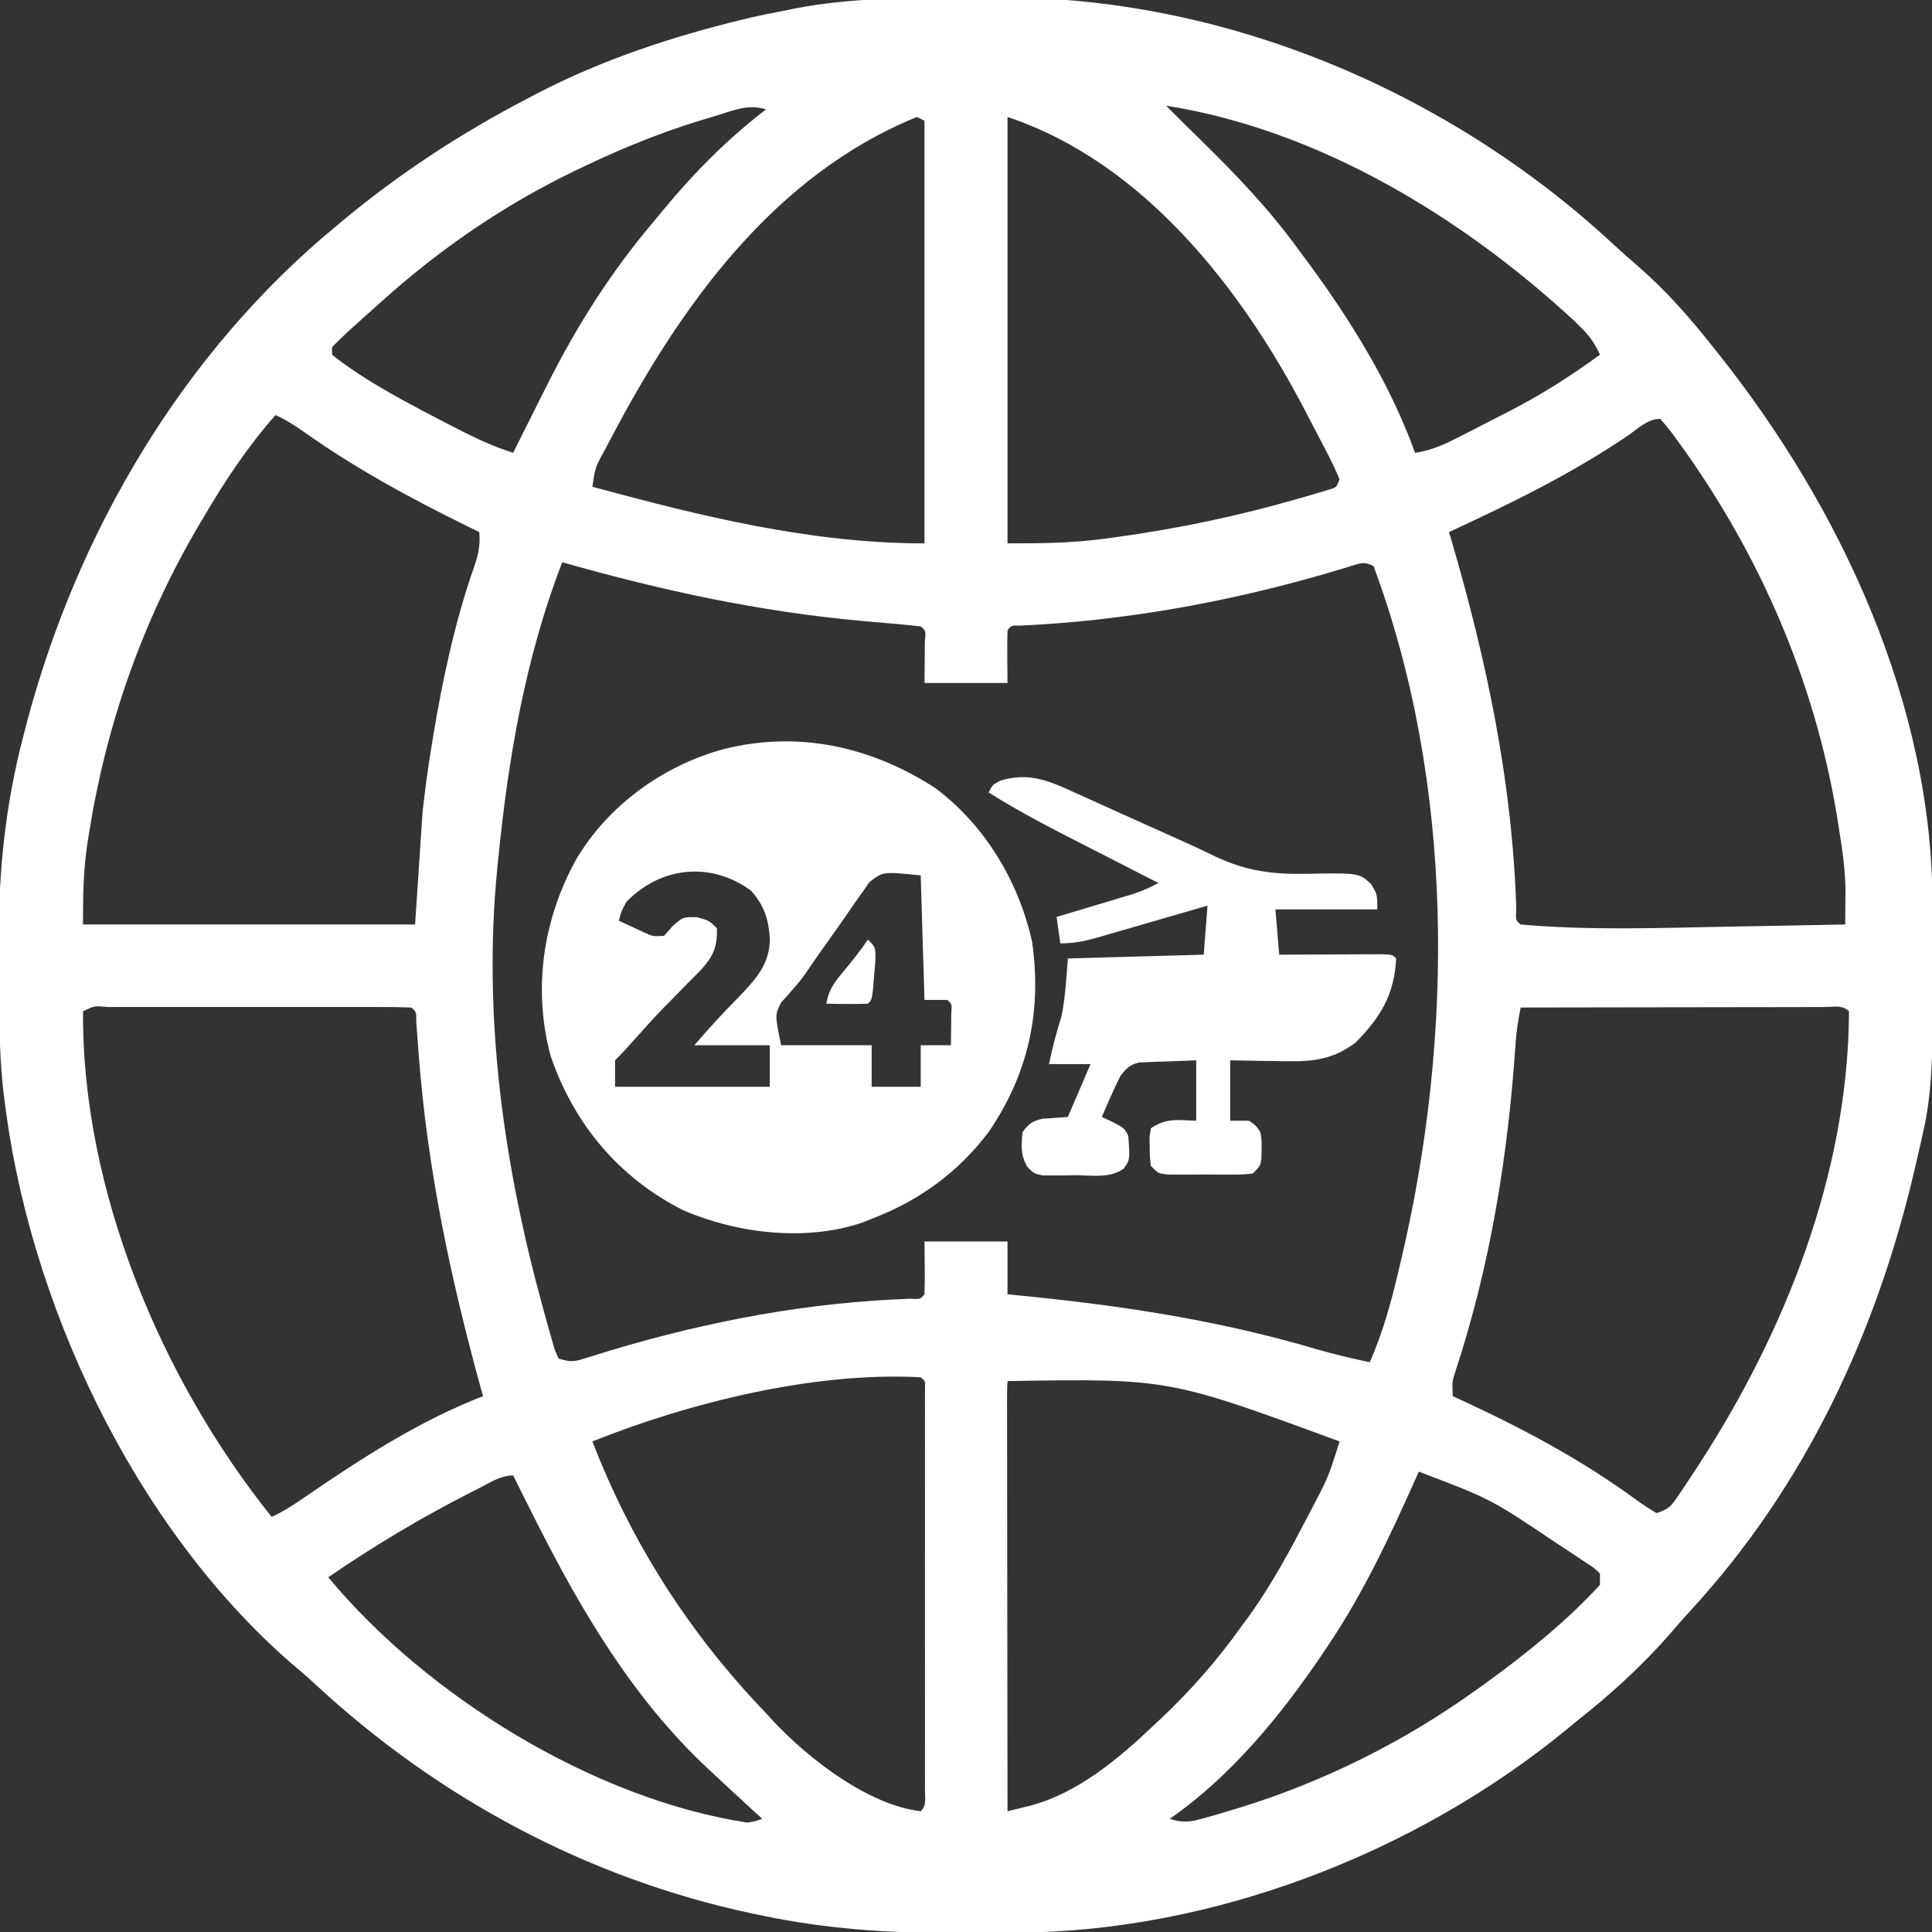 <?xml version="1.0" encoding="UTF-8"?>
<svg version="1.1" xmlns="http://www.w3.org/2000/svg" width="512" height="512">
<rect width="100%" height="100%" fill="#333333" stroke="none"/>
<path d="M0 0 C3.993 0 7.985 -0.061 11.977 -0.118 C71.941 -0.508 131.506 24.664 175.264 65.279 C177.465 67.315 179.703 69.289 181.975 71.243 C189.384 77.721 195.629 84.837 201.725 92.556 C202.213 93.167 202.701 93.779 203.203 94.408 C235.743 135.324 259.958 187.517 259.858 240.607 C259.859 241.742 259.86 242.877 259.861 244.047 C259.862 246.438 259.86 248.829 259.856 251.22 C259.85 254.847 259.856 258.474 259.862 262.101 C259.861 264.436 259.86 266.771 259.858 269.107 C259.86 270.176 259.862 271.245 259.864 272.347 C259.836 281.583 259.539 290.85 257.526 299.896 C257.29 300.967 257.054 302.039 256.81 303.143 C256.555 304.248 256.3 305.354 256.038 306.493 C255.769 307.671 255.5 308.848 255.222 310.061 C245.124 353.551 226.264 394.224 195.803 427.294 C193.918 429.346 192.098 431.437 190.288 433.556 C182.809 442.101 174.619 449.521 165.725 456.556 C164.677 457.416 163.63 458.278 162.585 459.142 C122.511 491.897 68.541 512.658 16.573 512.724 C15.633 512.727 14.694 512.731 13.726 512.734 C11.747 512.739 9.768 512.741 7.789 512.741 C4.827 512.743 1.865 512.762 -1.097 512.781 C-17.562 512.831 -33.627 511.653 -49.775 508.306 C-50.832 508.088 -51.89 507.871 -52.98 507.646 C-96.587 498.362 -136.352 476.967 -168.9 446.743 C-170.981 444.826 -173.107 442.999 -175.275 441.181 C-217.078 404.646 -244.989 345.098 -251.275 290.556 C-251.367 289.774 -251.46 288.993 -251.556 288.187 C-252.543 278.411 -252.496 268.595 -252.515 258.779 C-252.525 255.722 -252.556 252.667 -252.587 249.611 C-252.687 231.239 -250.749 213.411 -246.087 195.618 C-245.63 193.852 -245.63 193.852 -245.164 192.05 C-231.782 141.567 -203.852 94.058 -163.275 60.556 C-162.777 60.139 -162.279 59.722 -161.766 59.293 C-146.438 46.499 -129.979 35.768 -112.275 26.556 C-111.548 26.173 -110.821 25.791 -110.072 25.397 C-92.792 16.413 -74.176 10.259 -55.275 5.681 C-54.537 5.502 -53.799 5.323 -53.039 5.139 C-50.46 4.555 -47.872 4.051 -45.275 3.556 C-44.025 3.299 -42.776 3.042 -41.489 2.778 C-27.726 0.147 -13.977 -0.007 0 0 Z M56.725 28.556 C59.785 31.634 62.875 34.679 65.983 37.708 C75.314 46.851 84.055 55.979 91.725 66.556 C92.58 67.705 93.436 68.853 94.292 70.001 C105.625 85.366 116.278 102.529 122.725 120.556 C127.296 119.934 131.05 118.085 135.1 115.993 C135.8 115.636 136.5 115.279 137.221 114.911 C138.676 114.165 140.13 113.416 141.582 112.664 C143.6 111.621 145.625 110.591 147.651 109.564 C156.173 105.186 163.978 100.2 171.725 94.556 C170.39 91.58 168.933 89.516 166.6 87.243 C166.062 86.711 165.523 86.179 164.968 85.63 C135.202 58.094 97.246 34.967 56.725 28.556 Z M-63.15 31.431 C-64.224 31.749 -65.299 32.067 -66.407 32.395 C-77.078 35.653 -87.21 39.76 -97.275 44.556 C-98.142 44.968 -99.009 45.381 -99.903 45.805 C-118.741 54.905 -135.738 66.562 -151.275 80.556 C-151.87 81.086 -152.465 81.615 -153.078 82.161 C-154.923 83.805 -156.757 85.459 -158.587 87.118 C-159.157 87.632 -159.728 88.145 -160.315 88.674 C-161.675 89.926 -162.98 91.236 -164.275 92.556 C-164.275 93.216 -164.275 93.876 -164.275 94.556 C-162.374 96.097 -160.495 97.455 -158.462 98.806 C-157.823 99.232 -157.184 99.658 -156.525 100.097 C-149.662 104.524 -142.456 108.302 -135.212 112.056 C-134.619 112.365 -134.025 112.673 -133.413 112.992 C-127.78 115.912 -122.347 118.664 -116.275 120.556 C-115.802 119.598 -115.328 118.64 -114.841 117.654 C-113.053 114.046 -111.248 110.447 -109.433 106.852 C-108.688 105.376 -107.946 103.899 -107.206 102.42 C-99.502 87.088 -90.391 72.659 -79.275 59.556 C-78.401 58.499 -77.529 57.442 -76.657 56.384 C-68.35 46.357 -59.643 37.5 -49.275 29.556 C-54.125 27.939 -58.359 30.011 -63.15 31.431 Z M14.725 31.556 C14.725 68.846 14.725 106.136 14.725 144.556 C23.452 144.556 31.495 144.507 40.038 143.368 C41.055 143.235 42.072 143.102 43.12 142.965 C59.426 140.732 75.407 137.413 91.225 132.868 C92.785 132.422 92.785 132.422 94.376 131.967 C95.326 131.683 96.277 131.399 97.257 131.107 C98.098 130.856 98.939 130.605 99.805 130.346 C101.915 129.724 101.915 129.724 102.725 127.556 C101.702 125.147 100.617 122.874 99.413 120.556 C99.049 119.847 98.685 119.138 98.31 118.407 C97.126 116.117 95.927 113.836 94.725 111.556 C94.344 110.821 93.963 110.087 93.57 109.33 C76.614 76.816 50.629 43.524 14.725 31.556 Z M-9.275 31.556 C-47.19 46.953 -71.878 81.554 -90.275 116.556 C-90.843 117.623 -91.412 118.691 -91.997 119.79 C-94.543 124.433 -94.543 124.433 -95.275 129.556 C-66.364 137.39 -37.4 144.556 -7.275 144.556 C-7.275 107.596 -7.275 70.636 -7.275 32.556 C-8.265 32.061 -8.265 32.061 -9.275 31.556 Z M-179.275 110.556 C-186.674 118.992 -192.613 127.901 -198.275 137.556 C-198.753 138.364 -199.232 139.173 -199.725 140.006 C-214.5 165.189 -224.066 192.373 -228.65 221.181 C-228.818 222.235 -228.986 223.29 -229.159 224.376 C-230.222 231.655 -230.275 237.971 -230.275 245.556 C-201.235 245.556 -172.195 245.556 -142.275 245.556 C-141.615 235.656 -140.955 225.756 -140.275 215.556 C-139.641 210.119 -138.986 204.812 -138.087 199.431 C-137.877 198.129 -137.667 196.827 -137.451 195.485 C-134.938 180.351 -131.652 165.065 -126.564 150.583 C-125.483 147.466 -124.952 144.893 -125.275 141.556 C-126.221 141.094 -127.167 140.633 -128.142 140.157 C-143.424 132.647 -158.127 124.691 -172.017 114.806 C-174.424 113.144 -176.615 111.732 -179.275 110.556 Z M179.225 115.931 C164.238 126.109 148.14 133.966 131.725 141.556 C131.906 142.167 132.087 142.777 132.273 143.406 C141.671 175.431 148.543 207.938 149.55 241.392 C149.365 244.418 149.365 244.418 150.725 245.556 C168.397 247.125 186.19 246.512 203.904 246.161 C207.619 246.089 211.334 246.025 215.05 245.96 C222.275 245.833 229.5 245.697 236.725 245.556 C236.744 243.52 236.758 241.485 236.769 239.449 C236.777 238.315 236.785 237.182 236.794 236.014 C236.686 230.575 235.909 225.293 235.038 219.931 C234.857 218.801 234.676 217.672 234.49 216.508 C228.535 180.726 213.853 147 192.538 117.681 C191.852 116.735 191.852 116.735 191.152 115.77 C190.064 114.323 188.902 112.932 187.725 111.556 C184.361 111.556 181.911 114.062 179.225 115.931 Z M-103.275 149.556 C-113.068 174.852 -117.621 201.666 -120.275 228.556 C-120.347 229.258 -120.419 229.96 -120.493 230.683 C-124.387 270.05 -118.758 309.648 -108.275 347.556 C-107.778 349.378 -107.778 349.378 -107.271 351.238 C-106.762 353.012 -106.762 353.012 -106.243 354.822 C-105.939 355.897 -105.634 356.972 -105.32 358.08 C-104.975 358.897 -104.63 359.714 -104.275 360.556 C-100.81 361.711 -99.903 361.364 -96.505 360.298 C-95.546 360.005 -94.587 359.711 -93.598 359.409 C-92.563 359.086 -91.528 358.763 -90.462 358.431 C-64.546 350.664 -38.141 345.676 -11.036 344.732 C-8.366 344.867 -8.366 344.867 -7.275 343.556 C-7.202 341.203 -7.191 338.848 -7.212 336.493 C-7.233 334.204 -7.253 331.915 -7.275 329.556 C-0.015 329.556 7.245 329.556 14.725 329.556 C14.725 334.176 14.725 338.796 14.725 343.556 C18.171 343.902 18.171 343.902 21.686 344.255 C47.155 346.87 71.672 350.756 96.292 358.005 C101.069 359.404 105.854 360.535 110.725 361.556 C114.123 353.846 116.299 346.058 118.225 337.868 C118.527 336.598 118.829 335.327 119.14 334.018 C133.049 274.76 133.176 208.252 111.725 150.556 C109.007 149.197 107.962 149.899 105.081 150.779 C104.109 151.067 103.137 151.355 102.135 151.653 C101.072 151.971 100.009 152.29 98.913 152.618 C72.545 160.23 45.656 165.059 18.225 166.345 C15.786 166.28 15.786 166.28 14.725 167.556 C14.653 169.909 14.642 172.264 14.663 174.618 C14.694 178.052 14.694 178.052 14.725 181.556 C7.465 181.556 0.205 181.556 -7.275 181.556 C-7.242 177.943 -7.21 174.329 -7.177 170.716 C-6.909 167.693 -6.909 167.693 -8.275 166.556 C-10.886 166.253 -13.483 166.007 -16.103 165.794 C-17.773 165.648 -19.442 165.5 -21.112 165.352 C-21.995 165.274 -22.878 165.195 -23.787 165.115 C-51.054 162.658 -76.936 157.039 -103.275 149.556 Z M-230.275 268.556 C-230.607 315.965 -209.515 366.111 -180.275 402.556 C-177.103 401.07 -174.315 399.282 -171.443 397.282 C-156.528 387.035 -141.22 377.148 -124.275 370.556 C-124.446 369.938 -124.616 369.32 -124.792 368.684 C-132.897 339.192 -139.017 310.418 -141.325 279.867 C-141.41 278.754 -141.41 278.754 -141.498 277.617 C-141.653 275.579 -141.801 273.54 -141.949 271.501 C-141.951 268.671 -141.951 268.671 -143.275 267.556 C-145.947 267.455 -148.594 267.42 -151.267 267.427 C-152.104 267.425 -152.942 267.423 -153.804 267.421 C-156.586 267.417 -159.368 267.42 -162.15 267.423 C-164.074 267.422 -165.998 267.421 -167.923 267.42 C-171.961 267.419 -176 267.421 -180.038 267.426 C-185.227 267.431 -190.416 267.428 -195.605 267.422 C-199.581 267.418 -203.556 267.419 -207.531 267.422 C-209.445 267.423 -211.359 267.422 -213.273 267.42 C-215.943 267.417 -218.613 267.421 -221.282 267.427 C-222.081 267.424 -222.88 267.422 -223.704 267.42 C-227.285 267.1 -227.285 267.1 -230.275 268.556 Z M150.725 267.556 C150.028 270.927 149.544 274.161 149.331 277.599 C147.357 306.839 142.659 335.921 133.477 363.82 C132.549 366.726 132.549 366.726 132.725 370.556 C133.272 370.806 133.82 371.057 134.383 371.315 C151.067 378.998 166.814 387.348 181.639 398.241 C183.283 399.421 185 400.499 186.725 401.556 C190.199 400.398 190.63 399.656 192.624 396.708 C193.179 395.888 193.735 395.067 194.307 394.222 C194.899 393.321 195.491 392.421 196.1 391.493 C196.717 390.559 197.333 389.624 197.968 388.662 C220.891 353.33 237.577 311.264 237.725 268.556 C235.937 266.767 233.524 267.436 231.143 267.431 C230.343 267.435 229.542 267.439 228.717 267.442 C227.878 267.442 227.039 267.442 226.175 267.442 C223.388 267.443 220.602 267.45 217.815 267.458 C215.888 267.46 213.962 267.462 212.035 267.463 C206.953 267.466 201.872 267.476 196.79 267.487 C191.609 267.497 186.428 267.502 181.247 267.507 C171.073 267.518 160.899 267.535 150.725 267.556 Z M14.725 366.556 C14.63 368.036 14.603 369.521 14.605 371.004 C14.604 371.965 14.602 372.925 14.601 373.915 C14.605 374.977 14.608 376.04 14.612 377.134 C14.612 378.246 14.612 379.358 14.611 380.504 C14.612 384.2 14.62 387.895 14.628 391.591 C14.63 394.146 14.631 396.7 14.632 399.255 C14.635 405.304 14.643 411.353 14.653 417.402 C14.664 424.287 14.67 431.172 14.675 438.057 C14.685 452.223 14.703 466.389 14.725 480.556 C15.999 480.244 17.273 479.931 18.585 479.61 C19.66 479.346 19.66 479.346 20.756 479.078 C33.509 475.699 44.389 466.442 53.725 457.556 C54.287 457.029 54.849 456.503 55.428 455.961 C63.415 448.439 70.355 440.477 76.725 431.556 C77.5 430.499 78.275 429.442 79.073 428.353 C84.89 420.18 89.598 411.436 94.225 402.556 C94.69 401.67 94.69 401.67 95.163 400.767 C99.77 391.977 99.77 391.977 102.725 382.556 C57.401 365.87 57.401 365.87 14.725 366.556 Z M-95.275 382.556 C-84.85 409.634 -69.379 433.668 -49.275 454.556 C-48.298 455.627 -48.298 455.627 -47.302 456.72 C-38.002 466.632 -22.216 478.917 -8.275 480.556 C-6.688 478.97 -7.149 477.353 -7.148 475.152 C-7.145 474.202 -7.142 473.251 -7.139 472.271 C-7.141 471.22 -7.143 470.169 -7.145 469.085 C-7.144 467.985 -7.142 466.884 -7.14 465.75 C-7.136 462.091 -7.138 458.433 -7.142 454.775 C-7.141 452.245 -7.14 449.715 -7.139 447.186 C-7.137 441.876 -7.14 436.566 -7.144 431.257 C-7.15 425.11 -7.148 418.963 -7.142 412.816 C-7.137 406.914 -7.138 401.011 -7.141 395.108 C-7.142 392.592 -7.141 390.075 -7.138 387.558 C-7.136 384.048 -7.14 380.537 -7.145 377.027 C-7.142 375.449 -7.142 375.449 -7.139 373.84 C-7.143 372.414 -7.143 372.414 -7.148 370.959 C-7.148 370.128 -7.148 369.297 -7.149 368.441 C-7.068 366.543 -7.068 366.543 -8.275 365.556 C-36.224 364.009 -69.492 372.198 -95.275 382.556 Z M123.725 390.556 C123.389 391.31 123.053 392.064 122.707 392.841 C115.916 407.985 109.023 422.75 99.725 436.556 C99.106 437.485 99.106 437.485 98.473 438.434 C87.469 454.801 74.03 471.268 57.725 482.556 C61.108 483.694 63.221 483.405 66.628 482.439 C67.59 482.166 68.552 481.894 69.543 481.614 C70.572 481.306 71.602 480.998 72.663 480.681 C73.732 480.363 74.802 480.045 75.904 479.717 C98.316 472.843 119.667 462.224 138.725 448.556 C139.67 447.884 140.615 447.213 141.589 446.521 C152.189 438.785 162.852 430.257 171.725 420.556 C171.725 419.566 171.725 418.576 171.725 417.556 C170.127 416.016 170.127 416.016 167.94 414.622 C167.11 414.061 166.28 413.5 165.424 412.922 C164.513 412.327 163.602 411.732 162.663 411.118 C161.733 410.505 160.803 409.891 159.845 409.258 C142.755 397.784 142.755 397.784 123.725 390.556 Z M-125.4 394.993 C-126.112 395.353 -126.824 395.713 -127.558 396.084 C-140.691 402.78 -153.132 410.199 -165.275 418.556 C-139.157 450.031 -95.051 477.283 -54.275 483.556 C-52.028 483.201 -52.028 483.201 -50.275 482.556 C-51.473 481.465 -51.473 481.465 -52.697 480.353 C-56.246 477.112 -59.764 473.839 -63.275 470.556 C-63.797 470.07 -64.32 469.584 -64.859 469.084 C-84.509 450.686 -98.251 427.406 -110.275 403.556 C-110.608 402.898 -110.941 402.24 -111.284 401.562 C-112.967 398.236 -114.632 394.902 -116.275 391.556 C-119.637 391.556 -122.452 393.499 -125.4 394.993 Z " fill="#FFFFFF" transform="translate(252.275,-0.556)"/>
<path d="M0 0 C13.224 9.804 22.247 24.881 25.77 40.871 C28.375 59.343 24.758 75.785 14.242 91.223 C6.12 101.948 -4.215 109.451 -16.758 114.223 C-17.549 114.542 -18.341 114.862 -19.156 115.191 C-34.224 120.325 -52.394 118.129 -66.734 111.938 C-83.83 103.293 -95.7 89.02 -101.859 71 C-106.564 53.258 -103.9 35.038 -95.109 19.055 C-86.567 4.572 -71.993 -5.918 -55.808 -10.306 C-35.99 -15.189 -16.927 -10.909 0 0 Z M-81.758 30.223 C-83.156 32.874 -83.156 32.874 -83.758 35.223 C-82.324 35.896 -80.885 36.561 -79.445 37.223 C-78.645 37.594 -77.844 37.965 -77.02 38.348 C-74.696 39.403 -74.696 39.403 -71.758 39.223 C-71.015 38.377 -70.273 37.531 -69.508 36.66 C-66.758 34.223 -66.758 34.223 -63.07 34.285 C-59.758 35.223 -59.758 35.223 -57.758 37.223 C-57.662 42.042 -58.619 44.456 -61.82 48.055 C-63.118 49.396 -64.432 50.722 -65.758 52.035 C-67.127 53.439 -68.496 54.844 -69.863 56.25 C-70.864 57.265 -70.864 57.265 -71.884 58.3 C-74.356 60.837 -76.717 63.451 -79.07 66.098 C-80.932 68.19 -82.777 70.242 -84.758 72.223 C-84.758 74.533 -84.758 76.843 -84.758 79.223 C-71.228 79.223 -57.698 79.223 -43.758 79.223 C-43.758 75.593 -43.758 71.963 -43.758 68.223 C-50.358 68.223 -56.958 68.223 -63.758 68.223 C-59.876 63.732 -55.955 59.42 -51.758 55.223 C-47.386 50.634 -43.815 46.733 -43.73 40.059 C-44.073 34.803 -45.189 31.261 -48.758 27.223 C-59.448 19.466 -72.608 20.849 -81.758 30.223 Z M-17.379 25.031 C-17.978 25.899 -18.578 26.766 -19.195 27.66 C-19.912 28.655 -20.629 29.65 -21.367 30.676 C-21.744 31.236 -22.121 31.796 -22.51 32.373 C-23.896 34.427 -25.331 36.442 -26.773 38.457 C-29.31 42.008 -31.817 45.578 -34.279 49.181 C-35.758 51.223 -35.758 51.223 -37.491 53.206 C-38.049 53.857 -38.608 54.508 -39.184 55.18 C-39.958 56.024 -39.958 56.024 -40.747 56.886 C-42.404 60.186 -42.404 60.186 -40.758 68.223 C-32.838 68.223 -24.918 68.223 -16.758 68.223 C-16.758 71.853 -16.758 75.483 -16.758 79.223 C-12.468 79.223 -8.178 79.223 -3.758 79.223 C-3.758 75.593 -3.758 71.963 -3.758 68.223 C-1.118 68.223 1.522 68.223 4.242 68.223 C4.269 66.41 4.289 64.598 4.305 62.785 C4.316 61.776 4.328 60.766 4.34 59.727 C4.528 57.282 4.528 57.282 3.242 56.223 C1.262 56.223 -0.718 56.223 -2.758 56.223 C-3.088 45.333 -3.418 34.443 -3.758 23.223 C-13.78 22.181 -13.78 22.181 -17.379 25.031 Z " fill="#FFFFFF" transform="translate(247.758,208.777)"/>
<path d="M0 0 C0.911 0.407 1.823 0.815 2.762 1.235 C5.668 2.538 8.567 3.858 11.465 5.18 C13.386 6.045 15.307 6.91 17.229 7.773 C18.634 8.406 18.634 8.406 20.068 9.051 C21.934 9.89 23.802 10.727 25.67 11.563 C29.599 13.325 33.516 15.095 37.382 16.991 C45.773 20.958 52.732 21.811 61.965 21.617 C75.531 21.383 75.531 21.383 78.742 24.332 C80.402 27.055 80.402 27.055 80.402 31.055 C71.492 31.055 62.582 31.055 53.402 31.055 C53.897 36.995 53.897 36.995 54.402 43.055 C55.306 43.049 56.209 43.044 57.14 43.039 C60.482 43.022 63.823 43.009 67.165 43 C68.613 42.995 70.061 42.988 71.51 42.979 C73.587 42.967 75.665 42.961 77.742 42.957 C78.994 42.952 80.245 42.947 81.535 42.941 C84.402 43.055 84.402 43.055 85.402 44.055 C84.898 53.63 81.35 59.529 74.695 66.293 C67.753 71.627 61.438 71.438 52.965 71.242 C51.852 71.229 50.739 71.215 49.592 71.201 C46.862 71.166 44.132 71.112 41.402 71.055 C41.402 76.335 41.402 81.615 41.402 87.055 C43.052 87.055 44.702 87.055 46.402 87.055 C48.195 88.27 48.195 88.27 49.402 90.055 C49.766 92.246 49.766 92.246 49.715 94.617 C49.711 95.402 49.707 96.187 49.703 96.996 C49.402 99.055 49.402 99.055 47.402 101.055 C44.912 101.313 44.912 101.313 41.809 101.32 C40.696 101.323 39.584 101.325 38.438 101.328 C37.271 101.32 36.104 101.313 34.902 101.305 C33.736 101.312 32.569 101.32 31.367 101.328 C30.255 101.326 29.142 101.323 27.996 101.32 C26.972 101.318 25.948 101.316 24.893 101.313 C22.402 101.055 22.402 101.055 20.402 99.055 C20.102 96.742 20.102 96.742 20.09 94.055 C20.073 93.168 20.056 92.281 20.039 91.367 C20.159 90.604 20.279 89.841 20.402 89.055 C24.605 86.253 27.403 86.91 32.402 87.055 C32.402 81.775 32.402 76.495 32.402 71.055 C29.63 71.142 26.861 71.248 24.09 71.367 C23.304 71.39 22.518 71.412 21.709 71.436 C20.952 71.471 20.194 71.506 19.414 71.543 C18.369 71.582 18.369 71.582 17.303 71.622 C14.856 72.179 13.974 73.13 12.402 75.055 C11.444 76.92 10.552 78.82 9.715 80.742 C9.278 81.736 8.841 82.73 8.391 83.754 C8.064 84.513 7.738 85.272 7.402 86.055 C8.856 86.735 8.856 86.735 10.34 87.43 C13.402 89.055 13.402 89.055 14.402 91.055 C14.864 97.404 14.864 97.404 13.199 99.75 C9.568 102.386 4.723 101.523 0.402 101.492 C-0.608 101.512 -1.619 101.532 -2.66 101.553 C-3.63 101.552 -4.599 101.551 -5.598 101.551 C-6.928 101.554 -6.928 101.554 -8.285 101.556 C-10.598 101.055 -10.598 101.055 -12.387 99.246 C-14.15 96.055 -13.988 93.632 -13.598 90.055 C-11.975 87.851 -11.022 87.151 -8.336 86.543 C-6.09 86.38 -3.844 86.217 -1.598 86.055 C0.382 81.435 2.362 76.815 4.402 72.055 C0.772 72.055 -2.858 72.055 -6.598 72.055 C-5.732 67.727 -4.613 63.663 -3.316 59.457 C-2.249 54.403 -2.027 49.203 -1.598 44.055 C10.282 43.725 22.162 43.395 34.402 43.055 C34.732 38.765 35.062 34.475 35.402 30.055 C34.363 30.358 33.324 30.661 32.253 30.973 C28.393 32.096 24.531 33.213 20.668 34.327 C18.998 34.81 17.327 35.295 15.658 35.782 C13.256 36.482 10.853 37.175 8.449 37.867 C7.704 38.086 6.959 38.305 6.192 38.53 C2.755 39.512 0.009 40.055 -3.598 40.055 C-3.928 37.745 -4.258 35.435 -4.598 33.055 C-3.922 32.853 -3.246 32.652 -2.55 32.444 C0.519 31.526 3.586 30.603 6.652 29.68 C7.716 29.363 8.779 29.045 9.875 28.719 C10.9 28.409 11.925 28.1 12.98 27.781 C13.923 27.498 14.866 27.216 15.837 26.924 C18.161 26.137 20.244 25.214 22.402 24.055 C21.394 23.541 20.387 23.027 19.348 22.498 C15.563 20.567 11.78 18.631 7.998 16.694 C6.369 15.861 4.74 15.029 3.11 14.198 C-5.624 9.745 -14.309 5.31 -22.598 0.055 C-21.598 -1.945 -21.598 -1.945 -19.473 -3.07 C-12.042 -5.332 -6.702 -3.09 0 0 Z " fill="#FFFFFF" transform="translate(284.598,209.945)"/>
<path d="M0 0 C2 2 2 2 2.012 5.223 C1.905 6.49 1.798 7.757 1.688 9.062 C1.588 10.332 1.489 11.602 1.387 12.91 C1 16 1 16 0 17 C-1.853 17.072 -3.708 17.084 -5.562 17.062 C-6.574 17.053 -7.586 17.044 -8.629 17.035 C-9.411 17.024 -10.194 17.012 -11 17 C-10.414 13.111 -8.547 10.917 -6.062 7.938 C-3.903 5.332 -1.879 2.818 0 0 Z " fill="#FFFFFF" transform="translate(230,249)"/>
</svg>
